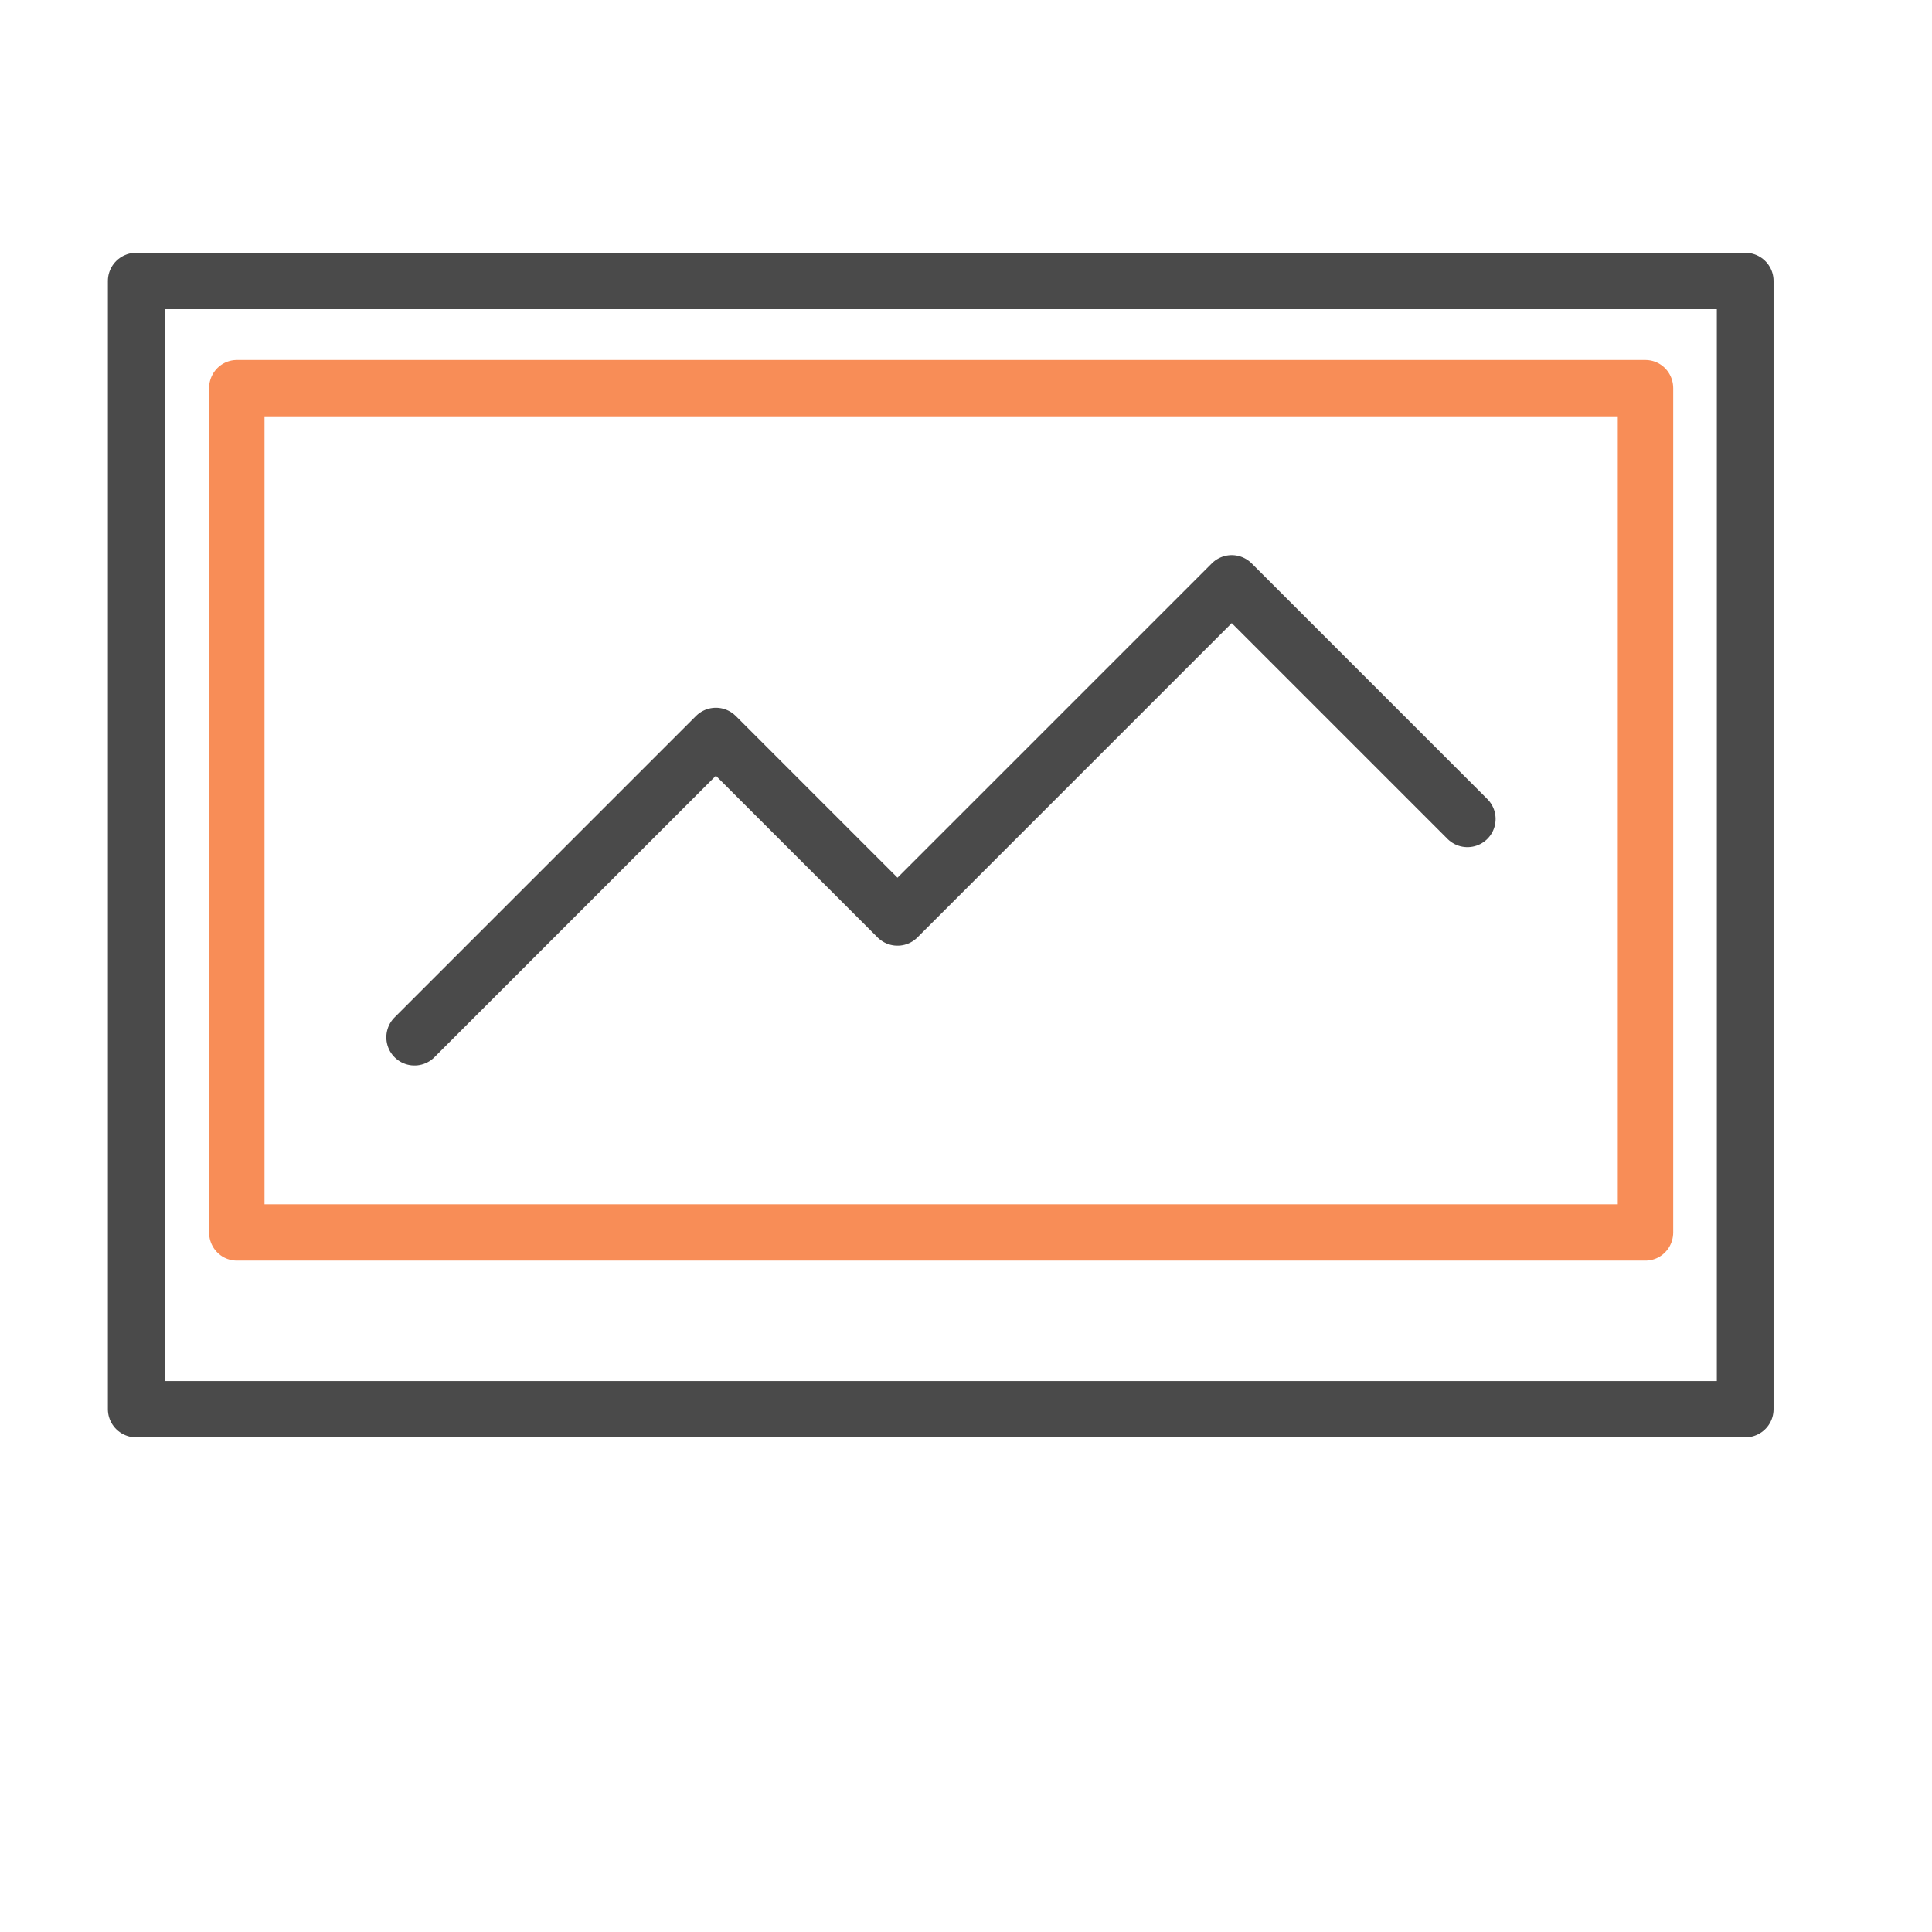<?xml version="1.0" encoding="UTF-8" standalone="no"?>
<!DOCTYPE svg PUBLIC "-//W3C//DTD SVG 1.1//EN" "http://www.w3.org/Graphics/SVG/1.1/DTD/svg11.dtd">
<svg width="100%" height="100%" viewBox="0 0 24 24" version="1.1" xmlns="http://www.w3.org/2000/svg" xmlns:xlink="http://www.w3.org/1999/xlink" xml:space="preserve" xmlns:serif="http://www.serif.com/" style="fill-rule:evenodd;clip-rule:evenodd;stroke-linecap:round;stroke-linejoin:round;stroke-miterlimit:1.5;">
    <g id="monitor" transform="matrix(0.048,0,0,0.048,0,0)">
        <g transform="matrix(0.984,0,0,1,5.419,0.25)">
            <rect x="56.77" y="100.205" width="370.5" height="218.5" style="fill:none;stroke:rgb(248,141,87);stroke-width:14.58px;"/>
        </g>
        <g transform="matrix(1.007,0,0,1,-1.263,0)">
            <rect x="36.27" y="72.705" width="413.5" height="292" style="fill:none;stroke:rgb(74,74,74);stroke-width:14.58px;"/>
        </g>
        <g transform="matrix(1,0,0,1,-4.833,10.083)">
            <path d="M112.103,258.371L190.103,180.371L237.103,227.371L323.603,140.871L384.603,201.871" style="fill:none;stroke:rgb(74,74,74);stroke-width:14.58px;"/>
        </g>
    </g>
</svg>
